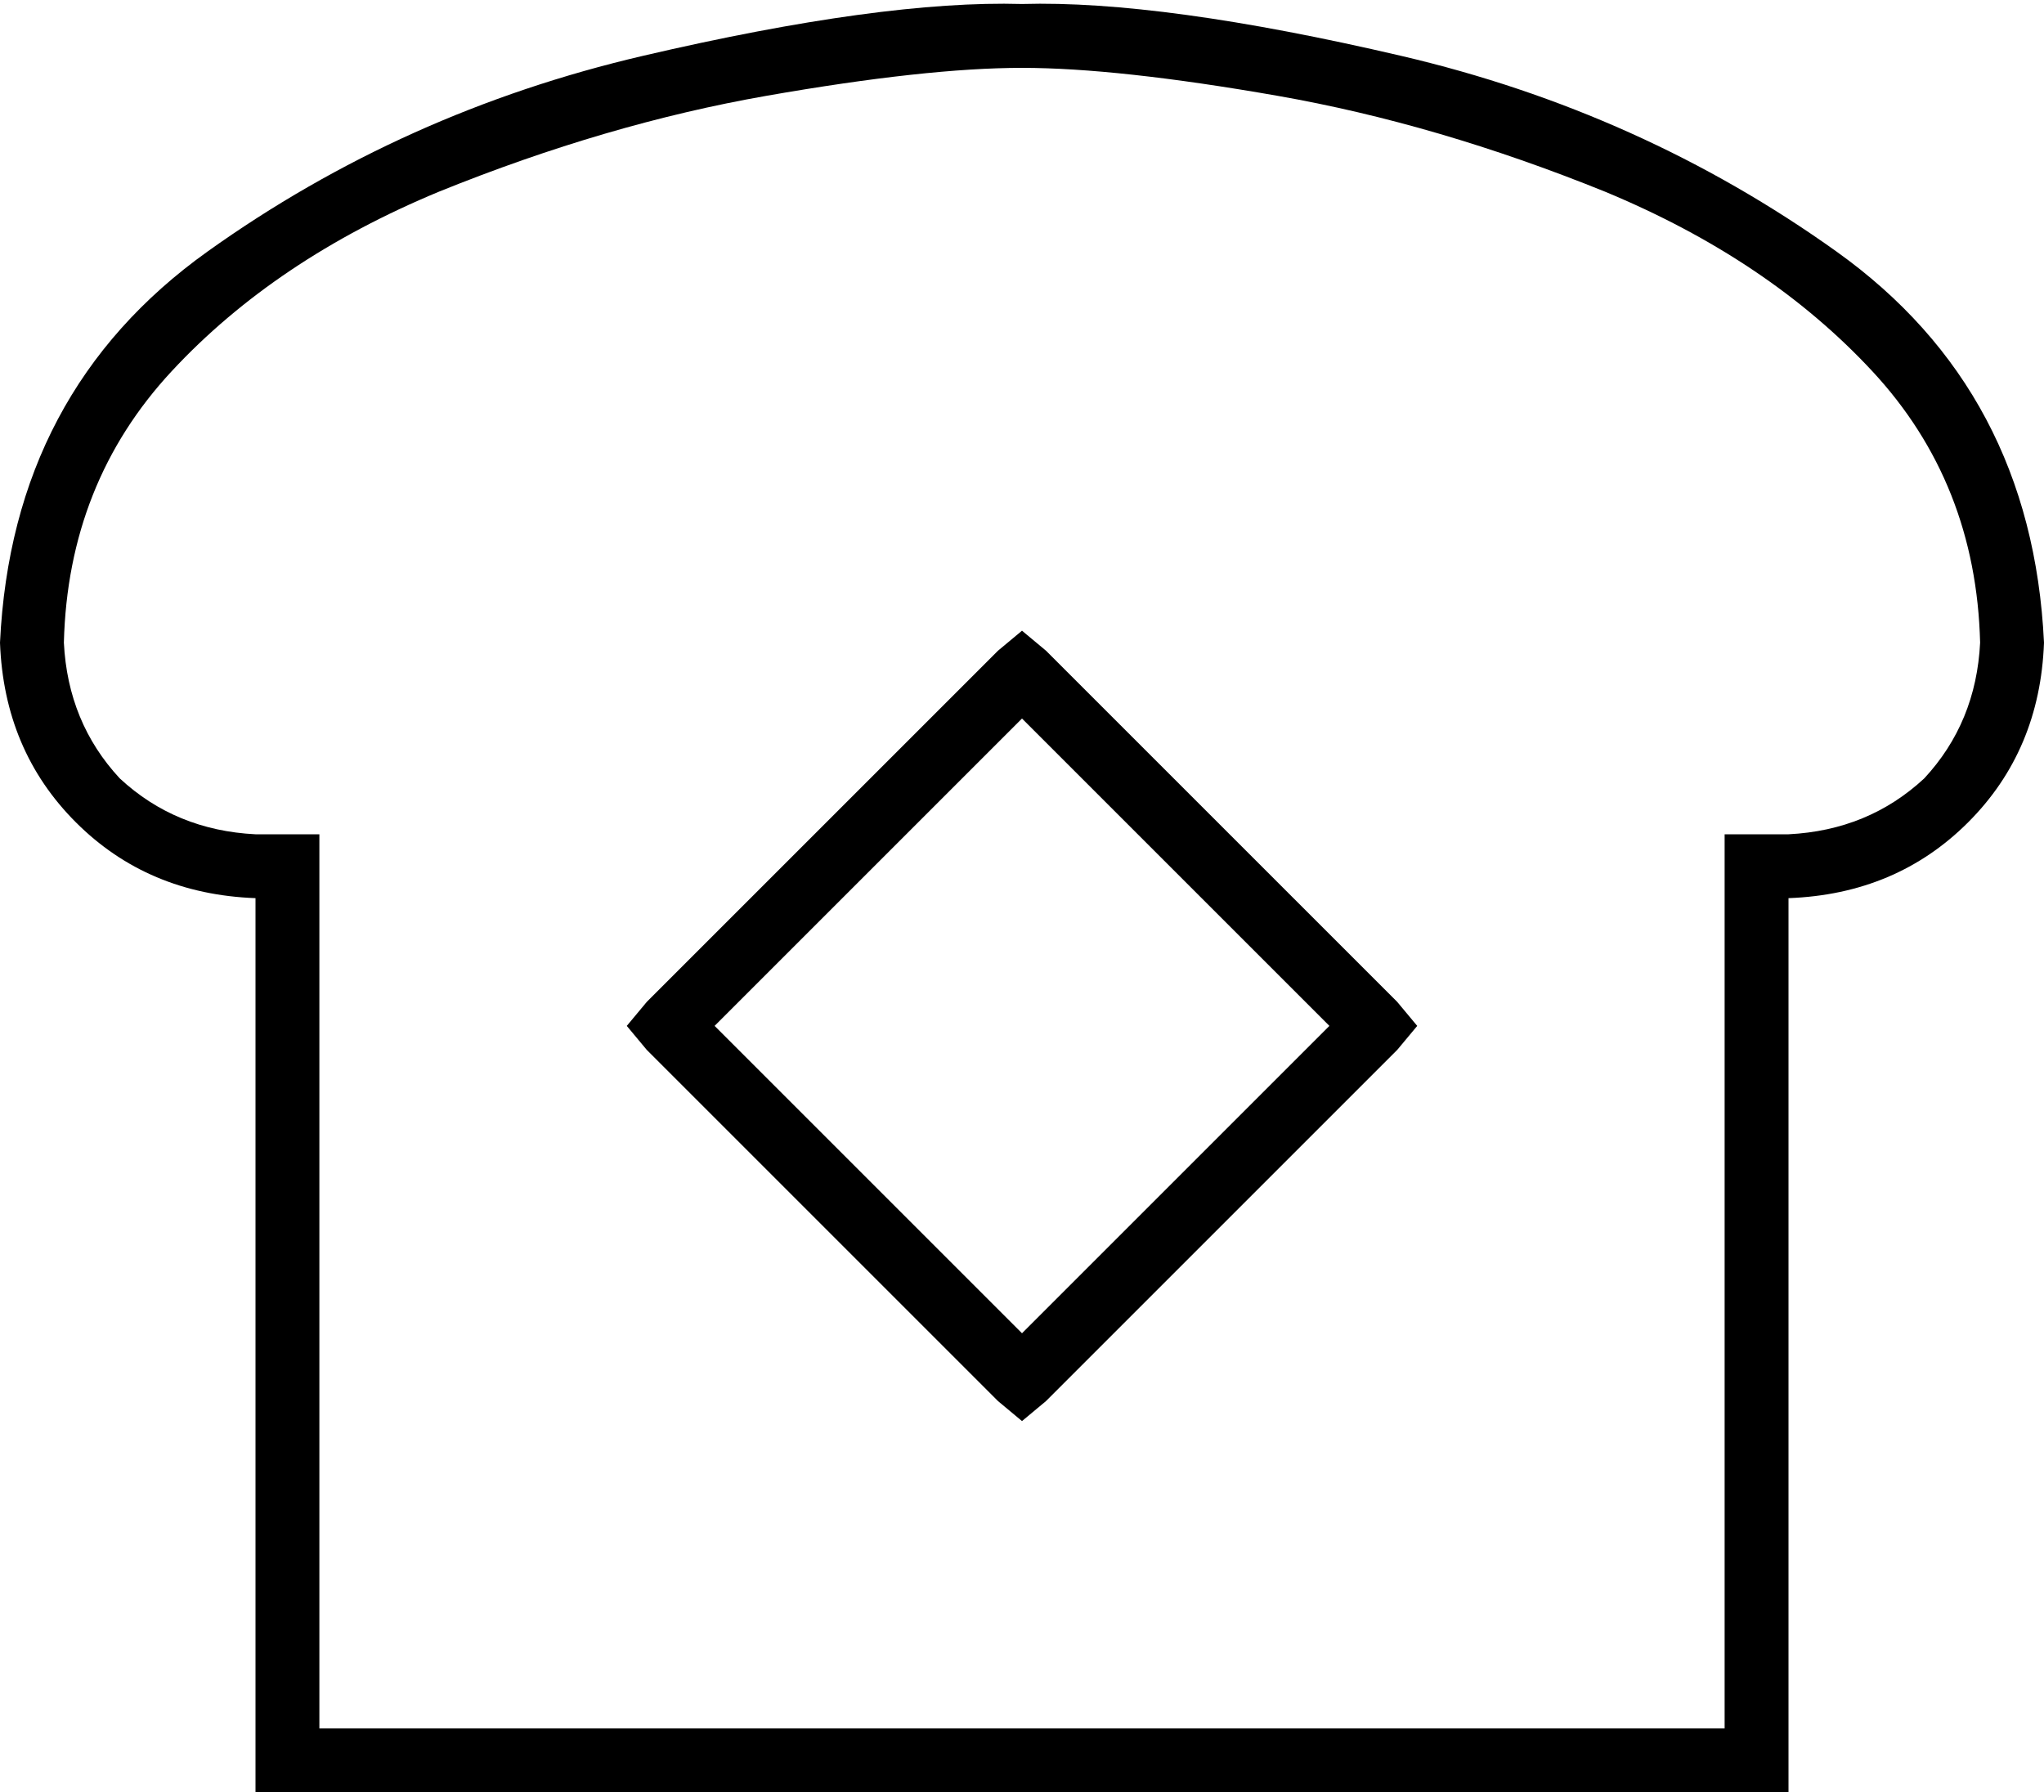 <svg xmlns="http://www.w3.org/2000/svg" viewBox="0 0 512 449">
  <path d="M 80 225 L 80 209 L 80 225 L 80 209 L 64 209 L 64 209 Q 44 208 30 195 Q 17 181 16 161 Q 17 121 43 93 Q 69 65 110 48 Q 152 31 192 24 Q 232 17 256 17 Q 280 17 320 24 Q 360 31 402 48 Q 443 65 469 93 Q 495 121 496 161 Q 495 181 482 195 Q 468 208 448 209 L 432 209 L 432 209 L 432 225 L 432 225 L 432 433 L 432 433 L 80 433 L 80 433 L 80 225 L 80 225 Z M 448 449 L 448 433 L 448 449 L 448 433 L 448 241 L 448 241 L 448 225 L 448 225 Q 475 224 493 206 Q 511 188 512 161 Q 509 98 460 63 Q 411 28 351 14 Q 291 0 256 1 Q 221 0 161 14 Q 101 28 52 63 Q 3 98 0 161 Q 1 188 19 206 Q 37 224 64 225 L 64 241 L 64 241 L 64 433 L 64 433 L 64 449 L 64 449 L 80 449 L 448 449 Z M 262 163 L 256 158 L 262 163 L 256 158 L 250 163 L 250 163 L 162 251 L 162 251 L 157 257 L 157 257 L 162 263 L 162 263 L 250 351 L 250 351 L 256 356 L 256 356 L 262 351 L 262 351 L 350 263 L 350 263 L 355 257 L 355 257 L 350 251 L 350 251 L 262 163 L 262 163 Z M 256 334 L 179 257 L 256 334 L 179 257 L 256 180 L 256 180 L 333 257 L 333 257 L 256 334 L 256 334 Z" />
</svg>